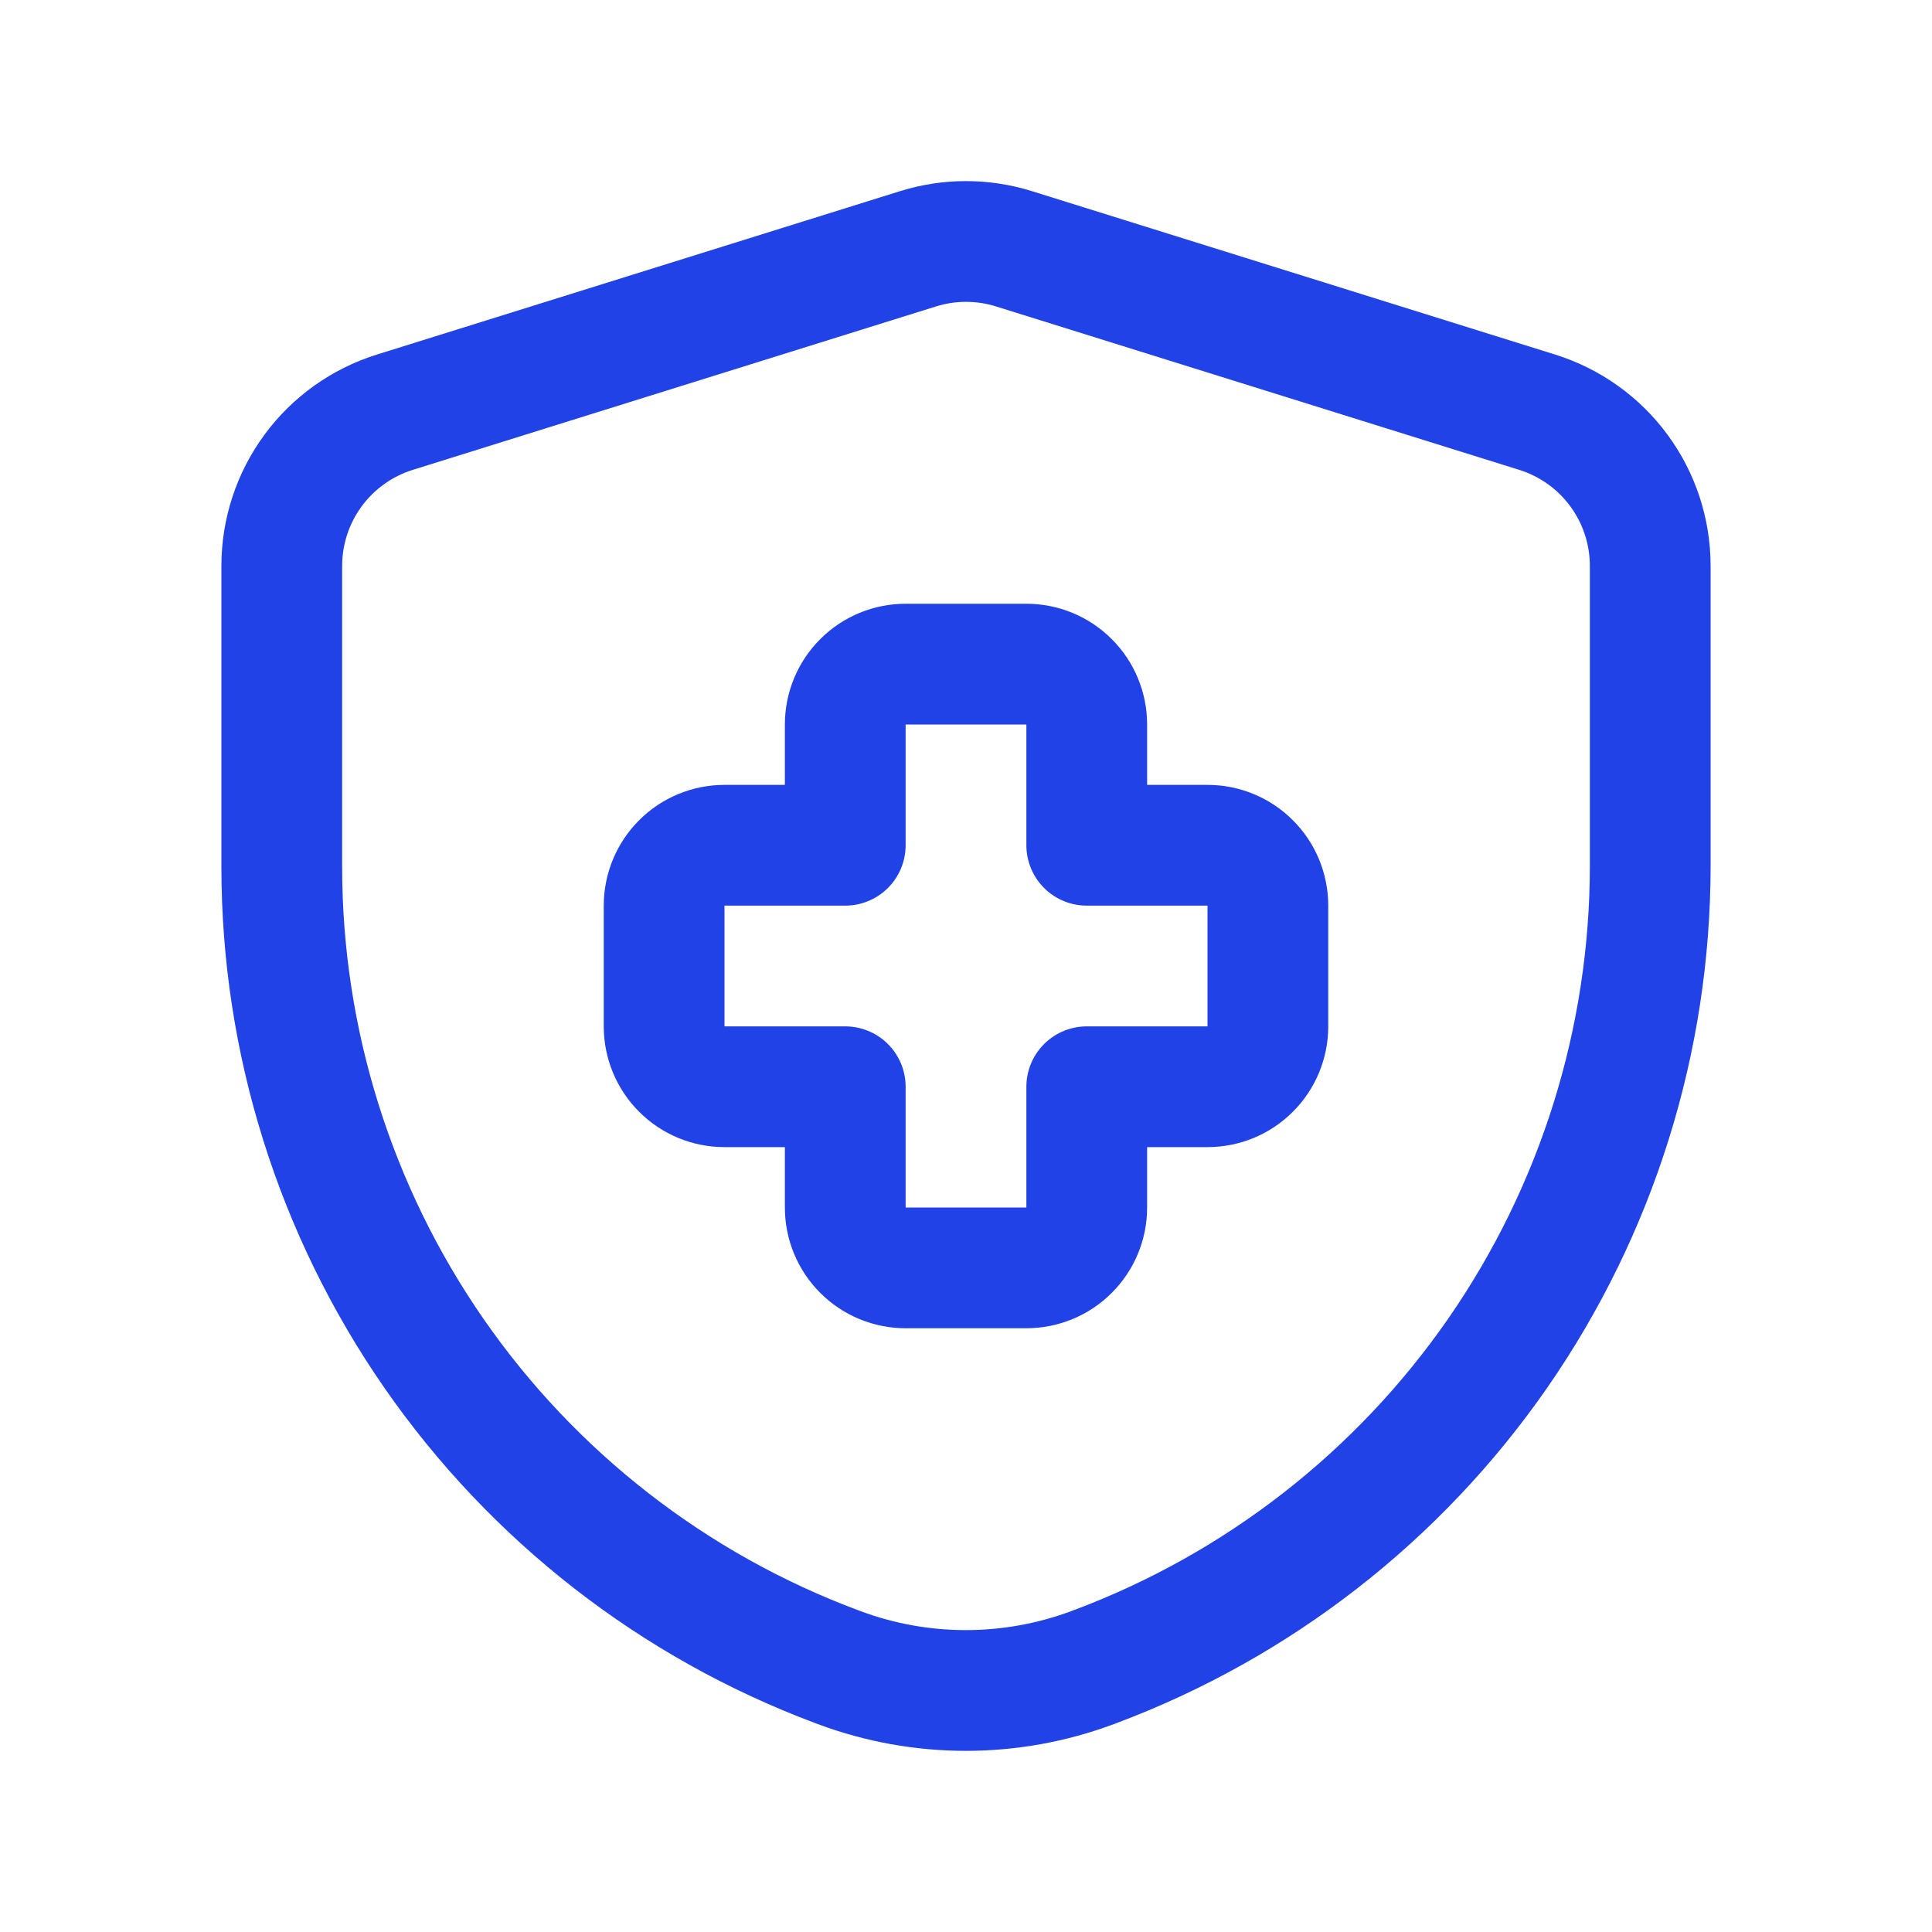 <svg width="32" height="32" viewBox="0 0 32 32" fill="none" xmlns="http://www.w3.org/2000/svg">
<g clip-path="url(#clip0_1_135)">
<mask id="mask0_1_135" style="mask-type:luminance" maskUnits="userSpaceOnUse" x="0" y="0" width="32" height="32">
<path d="M0 0H32V32H0V0Z" fill="white"/>
</mask>
<g mask="url(#mask0_1_135)">
<path d="M21 15C21 14.735 20.895 14.48 20.707 14.293C20.52 14.105 20.265 14 20 14H18V12C18 11.735 17.895 11.48 17.707 11.293C17.52 11.105 17.265 11 17 11H15C14.735 11 14.48 11.105 14.293 11.293C14.105 11.48 14 11.735 14 12V14H12C11.735 14 11.48 14.105 11.293 14.293C11.105 14.48 11 14.735 11 15V17C11 17.265 11.105 17.52 11.293 17.707C11.48 17.895 11.735 18 12 18H14V20C14 20.265 14.105 20.52 14.293 20.707C14.48 20.895 14.735 21 15 21H17C17.265 21 17.52 20.895 17.707 20.707C17.895 20.52 18 20.265 18 20V18H20C20.265 18 20.52 17.895 20.707 17.707C20.895 17.52 21 17.265 21 17V15Z" stroke="#2142E7" stroke-width="2" stroke-linecap="round" stroke-linejoin="round"/>
<path d="M4.667 14.356C4.667 17.238 5.547 20.05 7.189 22.418C8.832 24.786 11.158 26.596 13.857 27.605L13.897 27.62C15.254 28.127 16.748 28.126 18.104 27.618L18.136 27.606C20.837 26.594 23.165 24.781 24.809 22.41C26.452 20.039 27.333 17.223 27.333 14.338V9.374C27.333 8.806 27.152 8.252 26.815 7.794C26.479 7.336 26.004 6.998 25.462 6.828L16.795 4.121C16.277 3.959 15.723 3.959 15.205 4.121L6.538 6.828C5.996 6.998 5.521 7.336 5.185 7.794C4.848 8.252 4.667 8.806 4.667 9.374V14.356Z" stroke="#2142E7" stroke-width="2" stroke-linecap="round" stroke-linejoin="round"/>
</g>
</g>
<defs>
<clipPath id="clip0_1_135">
<rect width="32" height="32" fill="white"/>
</clipPath>
</defs>
</svg>
